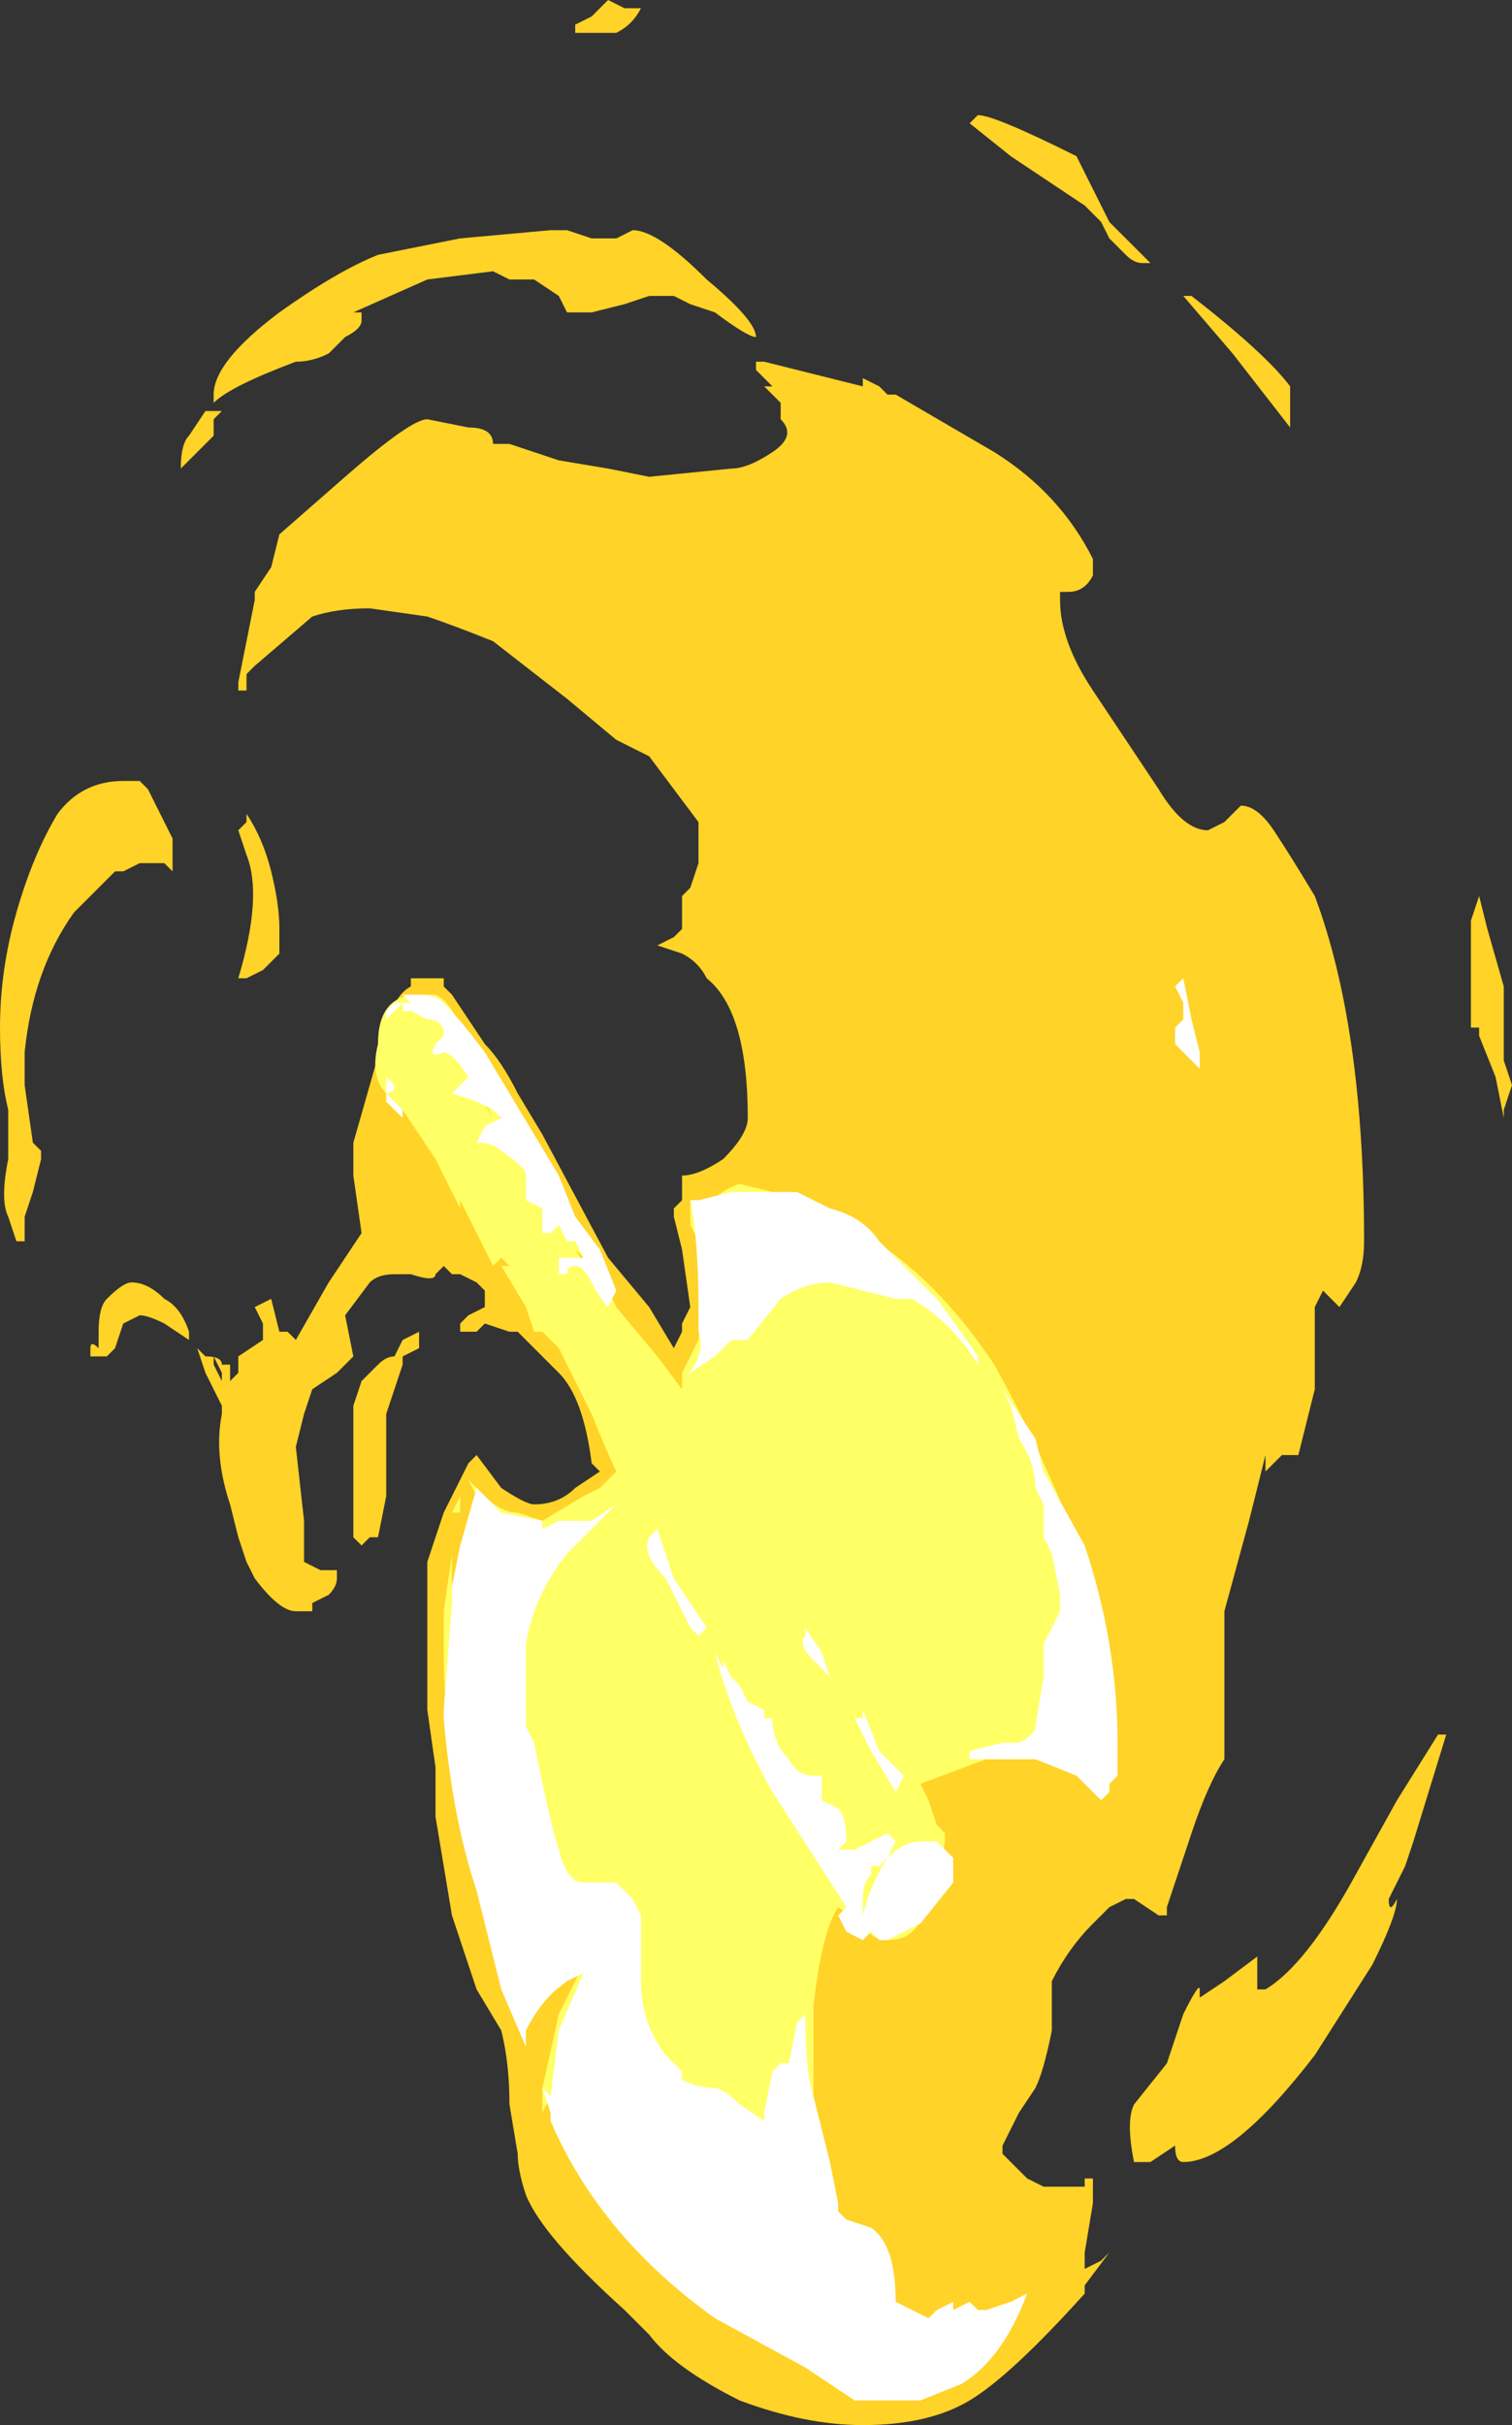 <?xml version="1.0" encoding="UTF-8" standalone="no"?>
<svg xmlns:ffdec="https://www.free-decompiler.com/flash" xmlns:xlink="http://www.w3.org/1999/xlink" ffdec:objectType="shape" height="14.75px" width="9.2px" xmlns="http://www.w3.org/2000/svg">
  <rect width="100%" height="100%" fill="#333333" stroke="none"/>
  <g transform="matrix(1.0, 0.0, 0.0, 1.0, 3.45, 7.8)">
    <path d="M0.45 -7.75 Q0.4 -7.65 0.3 -7.6 L0.05 -7.6 0.05 -7.65 0.15 -7.7 0.25 -7.8 0.35 -7.75 0.45 -7.75 M4.4 -5.35 L4.4 -5.2 4.05 -5.65 3.75 -6.0 3.8 -6.0 Q4.25 -5.65 4.4 -5.45 L4.4 -5.35 M3.2 -6.65 L3.3 -6.45 3.55 -6.2 3.5 -6.2 Q3.45 -6.2 3.4 -6.25 L3.3 -6.35 3.25 -6.45 3.15 -6.55 2.7 -6.85 2.45 -7.05 2.5 -7.1 Q2.6 -7.1 3.1 -6.85 L3.2 -6.65 M3.2 -4.3 Q3.15 -4.2 3.05 -4.2 L3.0 -4.2 3.0 -4.15 Q3.0 -3.9 3.2 -3.6 L3.6 -3.0 Q3.75 -2.75 3.9 -2.75 L4.0 -2.8 4.1 -2.9 Q4.2 -2.9 4.3 -2.75 4.4 -2.6 4.55 -2.35 4.85 -1.55 4.85 -0.25 4.85 -0.1 4.8 0.0 L4.7 0.15 4.6 0.05 4.55 0.15 4.55 0.65 4.45 1.05 4.35 1.05 4.25 1.15 4.25 1.05 4.15 1.45 4.0 2.0 4.0 2.9 Q3.9 3.05 3.8 3.35 L3.65 3.8 3.65 3.85 3.6 3.85 3.45 3.75 3.4 3.75 3.3 3.8 3.2 3.9 Q3.05 4.05 2.95 4.25 L2.95 4.55 Q2.9 4.8 2.85 4.9 L2.75 5.05 2.65 5.25 2.65 5.3 2.8 5.45 2.9 5.5 3.15 5.5 3.15 5.45 3.2 5.45 3.2 5.6 3.15 5.9 3.15 6.0 3.25 5.95 3.3 5.9 3.15 6.1 3.15 6.15 Q2.7 6.65 2.45 6.8 2.2 6.95 1.8 6.95 1.45 6.95 1.05 6.8 0.65 6.6 0.5 6.4 L0.35 6.25 Q-0.15 5.8 -0.25 5.55 -0.3 5.4 -0.3 5.3 L-0.35 5.0 Q-0.35 4.75 -0.4 4.55 L-0.55 4.3 -0.7 3.85 -0.8 3.25 -0.8 3.15 Q-0.8 3.0 -0.8 2.95 L-0.85 2.6 -0.85 1.7 -0.75 1.4 -0.6 1.1 -0.55 1.05 -0.4 1.25 Q-0.25 1.35 -0.2 1.35 -0.05 1.35 0.05 1.25 L0.2 1.15 0.15 1.1 Q0.1 0.7 -0.05 0.55 L-0.3 0.3 -0.35 0.3 -0.5 0.25 -0.55 0.3 -0.65 0.3 -0.65 0.25 -0.6 0.2 -0.5 0.15 -0.5 0.05 -0.55 0.0 -0.65 -0.05 -0.7 -0.05 -0.75 -0.1 -0.8 -0.05 Q-0.8 0.0 -0.95 -0.05 L-1.05 -0.05 Q-1.15 -0.05 -1.2 0.0 L-1.35 0.2 -1.3 0.45 -1.4 0.55 -1.55 0.65 -1.6 0.8 -1.65 1.0 -1.6 1.45 -1.6 1.7 -1.5 1.75 -1.4 1.75 -1.4 1.8 Q-1.4 1.85 -1.45 1.9 L-1.55 1.95 -1.55 2.0 -1.65 2.0 Q-1.75 2.0 -1.9 1.8 L-1.95 1.7 -2.0 1.55 -2.05 1.35 Q-2.15 1.05 -2.1 0.8 L-2.1 0.75 -2.2 0.55 -2.25 0.4 -2.2 0.45 Q-2.1 0.45 -2.1 0.5 L-2.05 0.5 -2.05 0.6 -2.0 0.55 -2.0 0.45 -1.85 0.35 -1.85 0.25 -1.9 0.15 -1.8 0.1 -1.75 0.3 -1.7 0.3 -1.65 0.35 -1.45 0.0 -1.25 -0.3 -1.3 -0.65 -1.3 -0.85 -1.1 -1.55 Q-1.05 -1.75 -0.95 -1.8 L-0.95 -1.85 -0.75 -1.85 -0.75 -1.8 -0.7 -1.75 -0.5 -1.45 Q-0.4 -1.35 -0.3 -1.15 L-0.15 -0.9 0.25 -0.15 0.5 0.15 0.65 0.4 0.7 0.3 0.7 0.25 0.75 0.15 0.7 -0.2 0.65 -0.4 0.65 -0.45 0.7 -0.5 0.7 -0.65 Q0.8 -0.65 0.95 -0.75 1.1 -0.9 1.1 -1.0 1.1 -1.65 0.85 -1.85 0.8 -1.95 0.7 -2.0 L0.55 -2.05 0.65 -2.1 0.7 -2.15 0.7 -2.35 0.75 -2.4 0.8 -2.55 0.8 -2.8 0.5 -3.2 0.3 -3.3 0.0 -3.55 -0.45 -3.9 Q-0.7 -4.0 -0.85 -4.05 L-1.2 -4.1 Q-1.4 -4.1 -1.55 -4.05 L-1.9 -3.75 -1.95 -3.7 -1.95 -3.6 -2.0 -3.6 -2.0 -3.65 -1.9 -4.15 -1.9 -4.2 -1.8 -4.35 -1.75 -4.55 -1.35 -4.9 Q-0.95 -5.25 -0.85 -5.25 L-0.6 -5.2 Q-0.45 -5.2 -0.45 -5.1 L-0.35 -5.1 -0.05 -5.0 0.25 -4.95 0.5 -4.9 1.0 -4.95 Q1.1 -4.95 1.25 -5.05 1.4 -5.15 1.3 -5.25 L1.3 -5.35 1.2 -5.45 1.25 -5.45 1.15 -5.55 1.15 -5.6 1.2 -5.6 1.8 -5.45 1.8 -5.5 1.9 -5.45 1.95 -5.4 2.0 -5.4 2.6 -5.05 Q3.0 -4.8 3.2 -4.4 L3.2 -4.3 M0.3 -6.35 L0.4 -6.4 Q0.55 -6.4 0.85 -6.1 1.15 -5.85 1.15 -5.75 1.1 -5.75 0.9 -5.9 L0.75 -5.95 0.65 -6.0 0.5 -6.0 0.35 -5.95 0.15 -5.9 0.0 -5.9 -0.05 -6.0 -0.2 -6.1 -0.35 -6.1 -0.45 -6.15 -0.85 -6.1 -1.3 -5.9 -1.25 -5.9 -1.25 -5.85 Q-1.25 -5.8 -1.35 -5.75 L-1.45 -5.65 Q-1.55 -5.6 -1.65 -5.6 -2.05 -5.45 -2.15 -5.35 L-2.15 -5.4 Q-2.15 -5.6 -1.75 -5.9 -1.4 -6.15 -1.15 -6.25 L-0.65 -6.35 -0.1 -6.4 0.0 -6.4 0.15 -6.35 0.3 -6.35 M5.6 -2.15 L5.7 -1.8 Q5.7 -1.5 5.7 -1.35 L5.75 -1.2 5.7 -1.05 5.7 -1.0 5.65 -1.25 5.55 -1.5 5.55 -1.55 5.5 -1.55 Q5.5 -1.6 5.5 -2.05 L5.5 -2.2 5.55 -2.35 5.6 -2.15 M5.3 2.75 L5.35 2.75 5.15 3.4 5.1 3.55 5.0 3.75 Q5.0 3.85 5.05 3.75 5.05 3.85 4.9 4.15 L4.55 4.7 Q4.05 5.35 3.75 5.35 3.7 5.35 3.7 5.25 L3.55 5.35 3.45 5.35 Q3.4 5.1 3.45 5.0 L3.65 4.75 3.75 4.45 Q3.85 4.25 3.85 4.3 L3.85 4.35 4.0 4.25 4.2 4.1 4.2 4.3 4.25 4.3 Q4.5 4.15 4.8 3.6 L5.05 3.15 5.3 2.75 M-2.1 -5.3 L-2.15 -5.25 -2.15 -5.15 -2.35 -4.95 Q-2.35 -5.1 -2.3 -5.15 L-2.2 -5.3 -2.1 -5.3 M-0.5 -5.15 L-0.5 -5.15 M-3.1 -2.85 Q-2.95 -3.05 -2.7 -3.05 L-2.6 -3.05 -2.55 -3.0 -2.4 -2.7 -2.4 -2.5 -2.45 -2.55 -2.6 -2.55 -2.7 -2.5 -2.75 -2.5 -3.0 -2.25 Q-3.25 -1.9 -3.3 -1.4 L-3.3 -1.2 -3.25 -0.85 -3.2 -0.8 -3.2 -0.75 -3.25 -0.55 -3.3 -0.4 -3.3 -0.25 -3.35 -0.25 -3.4 -0.4 Q-3.45 -0.5 -3.4 -0.75 L-3.4 -1.05 Q-3.45 -1.25 -3.45 -1.55 -3.45 -1.9 -3.35 -2.25 -3.25 -2.6 -3.1 -2.85 M-1.95 -2.85 Q-1.85 -2.7 -1.8 -2.5 -1.75 -2.3 -1.75 -2.15 L-1.75 -2.0 -1.85 -1.9 -1.95 -1.85 -2.0 -1.85 Q-1.85 -2.35 -1.95 -2.6 L-2.0 -2.75 -1.95 -2.8 -1.95 -2.85 M-0.4 0.25 L-0.4 0.25 M-0.9 0.3 L-0.9 0.4 -1.0 0.45 -1.0 0.5 -1.1 0.8 -1.1 1.3 -1.15 1.55 -1.2 1.55 -1.25 1.6 -1.3 1.55 -1.3 0.75 -1.25 0.6 -1.15 0.5 Q-1.1 0.45 -1.05 0.45 L-1.0 0.35 -0.9 0.3 M-0.65 1.3 L-0.65 1.3 M-2.15 0.45 L-2.15 0.5 -2.1 0.6 -2.1 0.55 -2.15 0.45 M-2.45 0.25 Q-2.55 0.2 -2.6 0.2 L-2.7 0.25 -2.75 0.4 -2.8 0.45 -2.9 0.45 -2.9 0.4 Q-2.9 0.35 -2.85 0.4 L-2.85 0.3 Q-2.85 0.15 -2.8 0.1 -2.7 0.0 -2.65 0.0 -2.55 0.0 -2.45 0.1 -2.35 0.15 -2.3 0.3 L-2.3 0.35 -2.45 0.25 M-3.15 0.25 L-3.25 0.15 -3.15 0.25" fill="#ffd327" fill-rule="evenodd" stroke="none"/>
    <path d="M0.0 -0.25 L0.0 -0.25 -0.05 -0.4 0.0 -0.35 0.0 -0.25 M0.05 -0.3 L0.25 0.05 0.3 0.15 0.55 0.45 0.7 0.65 0.7 0.55 0.8 0.35 Q0.85 -0.05 0.8 -0.25 L0.75 -0.35 0.75 -0.5 0.8 -0.4 Q0.9 -0.55 1.05 -0.6 L1.25 -0.55 Q1.6 -0.5 1.95 -0.2 2.3 0.05 2.6 0.5 2.85 0.95 3.05 1.45 L3.3 3.0 3.3 3.1 3.25 3.1 2.95 2.9 2.55 2.9 2.15 3.05 2.2 3.15 2.25 3.3 2.3 3.35 2.3 3.4 2.25 3.7 2.2 3.8 Q2.15 3.9 2.1 3.95 2.05 4.0 1.95 4.0 1.85 4.0 1.8 3.9 L1.65 3.8 Q1.55 3.95 1.5 4.4 1.5 4.55 1.5 4.65 L1.5 5.05 1.75 6.05 2.1 6.65 2.15 6.8 1.85 6.75 -0.1 4.95 -0.15 5.05 -0.15 4.9 -0.05 4.45 0.1 4.15 0.0 4.25 -0.25 4.45 -0.55 1.3 -0.6 1.2 -0.5 1.3 Q-0.4 1.4 -0.3 1.4 L-0.15 1.45 0.1 1.3 0.2 1.25 0.3 1.15 Q0.25 1.05 0.15 0.8 L-0.05 0.4 -0.15 0.3 -0.2 0.3 -0.25 0.15 -0.4 -0.1 -0.35 -0.1 -0.4 -0.15 -0.45 -0.1 -0.65 -0.5 -0.65 -0.45 -0.8 -0.75 -1.0 -1.05 -1.1 -1.15 Q-1.2 -1.25 -1.15 -1.45 -1.15 -1.75 -0.9 -1.75 L-0.8 -1.75 Q-0.7 -1.7 -0.65 -1.55 L-0.45 -1.25 -0.4 -0.95 0.05 -0.3 M0.15 -0.05 L0.15 -0.1 0.05 -0.2 0.15 -0.05 M-0.7 -1.4 L-0.6 -1.25 -0.45 -1.0 -0.5 -1.1 -0.7 -1.4 M-0.9 -0.95 L-0.9 -0.95 M-0.65 1.3 L-0.65 1.4 -0.7 1.4 -0.65 1.3 M-0.7 1.5 L-0.7 2.15 -0.55 3.6 -0.7 2.9 -0.65 3.15 -0.65 3.1 Q-0.75 2.7 -0.75 2.25 L-0.75 2.0 -0.7 1.65 -0.7 1.5" fill="#ffff66" fill-rule="evenodd" stroke="none"/>
    <path d="M0.05 -0.25 L0.0 -0.25 -0.05 -0.35 -0.1 -0.3 -0.15 -0.3 Q-0.15 -0.4 -0.15 -0.45 L-0.25 -0.5 -0.25 -0.65 Q-0.25 -0.7 -0.4 -0.8 -0.45 -0.85 -0.55 -0.85 L-0.5 -0.95 -0.4 -1.0 -0.45 -1.05 -0.55 -1.1 -0.7 -1.15 -0.6 -1.25 Q-0.7 -1.4 -0.75 -1.4 -0.85 -1.35 -0.8 -1.45 L-0.75 -1.5 Q-0.75 -1.6 -0.85 -1.6 L-0.95 -1.65 -1.0 -1.65 -1.0 -1.7 -0.95 -1.7 -1.0 -1.75 -0.9 -1.75 Q-0.8 -1.75 -0.75 -1.7 -0.65 -1.6 -0.5 -1.4 L-0.05 -0.65 0.05 -0.4 0.2 -0.2 0.3 0.05 0.25 0.15 Q0.2 0.1 0.15 0.0 0.1 -0.1 0.05 -0.1 0.0 -0.1 0.0 -0.05 L-0.05 -0.05 -0.05 -0.15 0.1 -0.15 0.05 -0.25 M1.25 -0.55 L1.4 -0.55 1.6 -0.45 Q1.8 -0.4 1.9 -0.25 L2.25 0.1 Q2.4 0.3 2.5 0.45 L2.5 0.5 Q2.35 0.25 2.1 0.1 L2.0 0.1 1.6 0.0 Q1.45 0.0 1.3 0.1 L1.1 0.35 1.0 0.35 0.9 0.45 0.75 0.55 0.7 0.6 Q0.85 0.45 0.8 0.3 L0.8 0.15 Q0.8 -0.25 0.75 -0.5 L0.8 -0.5 1.0 -0.55 1.25 -0.55 M3.75 -1.85 L3.8 -1.6 3.85 -1.4 3.85 -1.3 3.7 -1.45 3.7 -1.55 3.75 -1.6 3.75 -1.7 3.7 -1.8 3.75 -1.85 M2.9 1.55 L2.9 1.35 2.85 1.25 Q2.85 1.1 2.75 0.95 L2.7 0.75 2.65 0.65 2.85 0.95 2.9 1.15 3.15 1.6 Q3.35 2.2 3.35 2.8 L3.35 3.0 3.3 3.05 3.3 3.1 3.25 3.15 3.1 3.0 2.85 2.9 2.45 2.9 2.45 2.85 2.65 2.8 2.75 2.8 Q2.85 2.75 2.85 2.7 L2.9 2.4 2.9 2.2 3.0 2.0 3.0 1.9 2.95 1.65 2.9 1.55 M0.55 1.5 L0.65 1.8 0.85 2.1 0.8 2.15 0.75 2.1 0.6 1.8 Q0.45 1.65 0.5 1.55 L0.55 1.5 M0.0 1.65 Q-0.2 1.9 -0.25 2.2 L-0.25 2.7 -0.2 2.8 Q-0.1 3.3 -0.05 3.45 0.0 3.65 0.1 3.65 L0.3 3.65 Q0.35 3.7 0.4 3.75 L0.45 3.85 0.45 4.25 Q0.45 4.5 0.6 4.7 L0.7 4.8 0.7 4.85 Q0.8 4.9 0.9 4.9 0.95 4.9 1.05 5.0 L1.2 5.1 1.2 5.05 1.25 4.8 1.3 4.75 1.35 4.75 1.4 4.5 1.45 4.45 Q1.45 4.8 1.5 4.95 1.55 5.15 1.6 5.35 L1.65 5.6 1.65 5.65 1.7 5.7 1.85 5.75 Q2.0 5.85 2.0 6.2 L2.2 6.3 2.25 6.25 2.35 6.2 2.35 6.25 2.45 6.2 2.5 6.25 2.55 6.25 2.7 6.2 2.8 6.15 Q2.65 6.55 2.4 6.7 L2.15 6.8 1.75 6.8 1.45 6.6 0.9 6.3 Q0.55 6.05 0.3 5.75 0.05 5.45 -0.1 5.1 L-0.1 5.05 -0.15 4.9 -0.1 4.95 -0.05 4.55 0.1 4.2 0.0 4.25 Q-0.15 4.35 -0.25 4.55 L-0.25 4.65 -0.4 4.3 -0.55 3.7 Q-0.7 3.25 -0.75 2.65 L-0.75 2.6 -0.7 1.95 -0.7 1.85 -0.65 1.6 -0.55 1.25 -0.4 1.4 -0.15 1.45 -0.15 1.5 -0.05 1.45 0.15 1.45 0.3 1.35 0.0 1.65 M0.95 2.35 L0.95 2.3 1.0 2.4 1.05 2.45 1.1 2.55 1.2 2.6 1.2 2.65 1.25 2.65 Q1.25 2.8 1.35 2.9 1.4 3.0 1.5 3.0 L1.55 3.0 1.55 3.15 1.65 3.2 Q1.7 3.25 1.7 3.4 L1.65 3.45 1.75 3.45 1.95 3.35 2.0 3.4 1.95 3.5 1.9 3.55 1.85 3.55 1.85 3.6 Q1.8 3.65 1.8 3.75 L1.8 3.85 Q1.85 3.65 1.95 3.5 2.05 3.4 2.15 3.4 L2.25 3.4 2.35 3.5 2.35 3.65 2.15 3.9 1.95 4.0 1.9 4.0 1.85 3.95 1.8 4.0 1.7 3.95 1.65 3.85 1.7 3.8 1.25 3.1 Q1.0 2.65 0.9 2.25 L0.95 2.35 M1.45 3.05 L1.45 3.05 M1.8 2.6 L1.9 2.85 2.05 3.0 2.0 3.1 1.85 2.85 1.75 2.65 1.8 2.65 1.8 2.6 M1.6 2.4 L1.5 2.3 Q1.4 2.2 1.45 2.15 L1.45 2.1 1.55 2.25 1.6 2.4 M-1.0 -1.7 L-1.1 -1.6 -1.1 -1.65 -1.05 -1.7 -1.0 -1.7 M-1.05 -1.2 Q-1.05 -1.15 -1.1 -1.15 L-1.0 -1.05 -1.0 -1.0 -1.1 -1.1 -1.1 -1.25 -1.05 -1.2" fill="#ffffff" fill-rule="evenodd" stroke="none"/>
  </g>
</svg>
